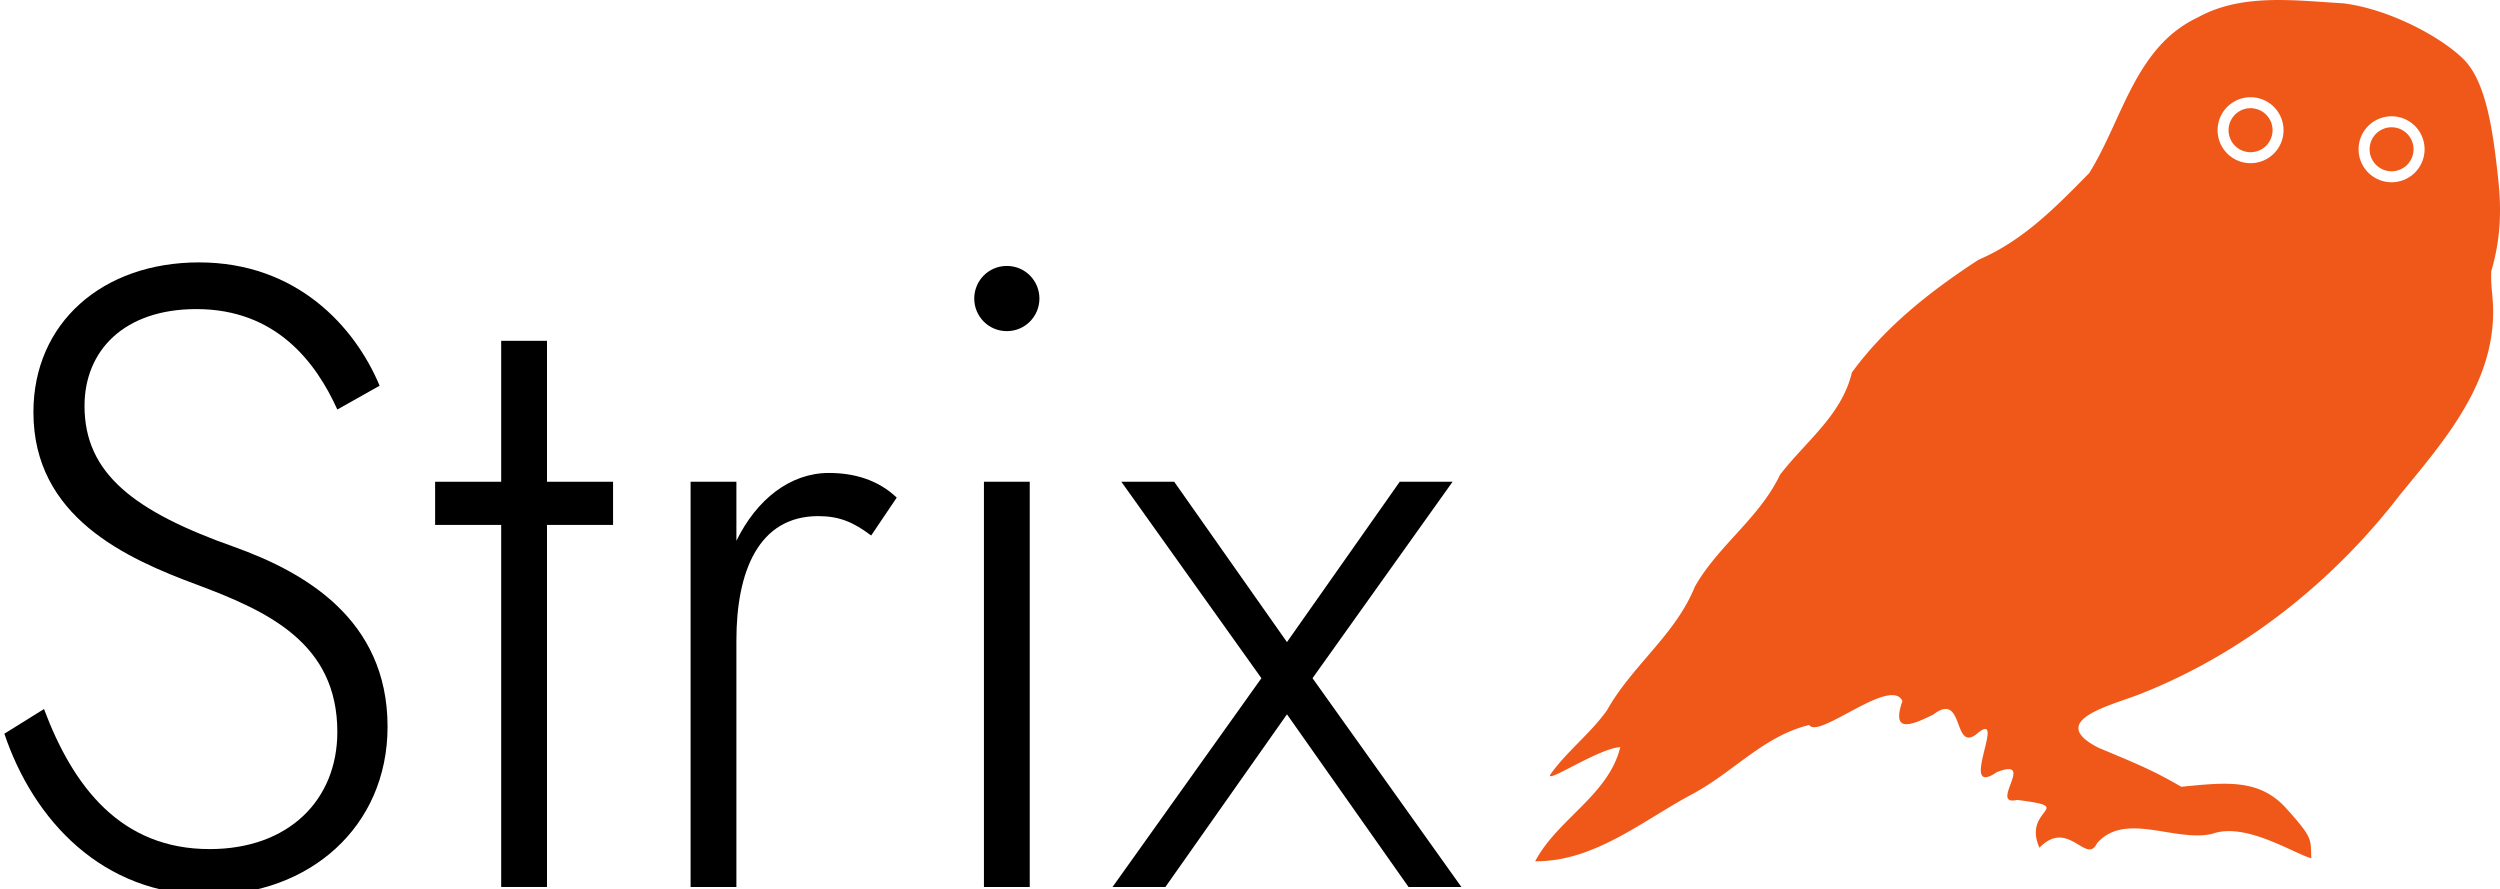 <?xml version="1.0" encoding="UTF-8" standalone="no"?>
<!-- Created with Inkscape (http://www.inkscape.org/) -->

<svg
   width="40.11mm"
   height="14.269mm"
   viewBox="0 0 40.11 14.269"
   version="1.1"
   id="svg5"
   inkscape:version="1.3.2 (091e20e, 2023-11-25)"
   sodipodi:docname="strix.svg"
   xml:space="preserve"
   inkscape:export-filename="tmp.png"
   inkscape:export-xdpi="171.03999"
   inkscape:export-ydpi="171.03999"
   xmlns:inkscape="http://www.inkscape.org/namespaces/inkscape"
   xmlns:sodipodi="http://sodipodi.sourceforge.net/DTD/sodipodi-0.dtd"
   xmlns="http://www.w3.org/2000/svg"
   xmlns:svg="http://www.w3.org/2000/svg"><sodipodi:namedview
     id="namedview7"
     pagecolor="#ffffff"
     bordercolor="#000000"
     borderopacity="0.25"
     inkscape:showpageshadow="2"
     inkscape:pageopacity="0.0"
     inkscape:pagecheckerboard="0"
     inkscape:deskcolor="#d1d1d1"
     inkscape:document-units="mm"
     showgrid="false"
     inkscape:zoom="12.074948"
     inkscape:cx="138.84118"
     inkscape:cy="12.463822"
     inkscape:window-width="872"
     inkscape:window-height="610"
     inkscape:window-x="783"
     inkscape:window-y="57"
     inkscape:window-maximized="0"
     inkscape:current-layer="layer1"
     showguides="true"><inkscape:grid
       type="xygrid"
       id="grid13315"
       originx="0"
       originy="0"
       spacingy="1"
       spacingx="1"
       units="mm"
       visible="false" /><sodipodi:guide
       position="-0.621,202.153"
       orientation="1,0"
       id="guide13317"
       inkscape:locked="false" /><sodipodi:guide
       position="-13.85,198.184"
       orientation="0,-1"
       id="guide13319"
       inkscape:locked="false" /><sodipodi:guide
       position="102.567,104.257"
       orientation="1,0"
       id="guide4551"
       inkscape:locked="false" /><sodipodi:guide
       position="25.385,14.683"
       orientation="0,-1"
       id="guide5892"
       inkscape:locked="false" /></sodipodi:namedview><defs
     id="defs2"><rect
       x="165.332"
       y="165.662"
       width="170.878"
       height="72.536"
       id="rect827-6-9-4-1-6-6-9-9" /></defs><g
     inkscape:label="Layer 1"
     inkscape:groupmode="layer"
     id="layer1"
     transform="translate(-11.204,-194.498)"><g
       aria-label="Strix"
       transform="matrix(0.265,0,0,0.265,-33.161,152.596)"
       id="text825-4-5-8-7-9-3-4"
       style="font-weight:300;font-size:53.333px;font-family:'Jost*';-inkscape-font-specification:'Jost*, Light';white-space:pre;shape-inside:url(#rect827-6-9-4-1-6-6-9-9);display:inline"><path
         d="m 170.079,201.048 -2.4,1.493 c 1.76,5.227 5.92,9.76 12.373,9.76 6.08,0 10.827,-4.107 10.827,-10.187 0,-6.56 -5.12,-9.387 -9.28,-10.88 -6.027,-2.133 -9.067,-4.427 -9.067,-8.533 0,-3.36 2.4,-5.867 6.773,-5.867 4.853,0 7.253,3.253 8.533,6.08 l 2.56,-1.44 c -1.493,-3.573 -5.013,-7.467 -10.933,-7.467 -5.867,0 -10.027,3.68 -10.027,9.067 0,6.347 5.6,8.853 9.92,10.453 4.267,1.6 8.48,3.52 8.48,8.907 0,4.107 -2.933,7.093 -7.733,7.093 -5.387,0 -8.267,-3.787 -10.027,-8.48 z"
         id="path8272" /><path
         d="m 193.759,187.288 v 2.613 h 4 v 21.92 h 2.773 v -21.92 h 4 v -2.613 h -4 v -8.533 h -2.773 v 8.533 z"
         id="path8274" /><path
         d="m 211.999,187.288 h -2.773 v 24.533 h 2.773 v -14.933 c 0,-4.16 1.333,-7.52 4.96,-7.52 1.28,0 2.133,0.373 3.2,1.173 l 1.547,-2.293 c -1.12,-1.067 -2.56,-1.493 -4.107,-1.493 -2.347,0 -4.373,1.6 -5.6,4.107 z"
         id="path8276" /><path
         d="m 226.399,176.195 c 0,1.067 0.853,1.973 1.973,1.973 1.12,0 1.973,-0.907 1.973,-1.973 0,-1.067 -0.853,-1.973 -1.973,-1.973 -1.12,0 -1.973,0.907 -1.973,1.973 z m 0.587,11.093 v 24.533 h 2.773 v -24.533 z"
         id="path8278" /><path
         d="m 252.159,187.288 -6.827,9.707 -6.827,-9.707 h -3.2 l 8.48,11.893 -9.013,12.64 h 3.2 l 7.36,-10.453 7.36,10.453 h 3.2 l -9.013,-12.64 8.48,-11.893 z"
         id="path8280" /></g><path
       id="path11581-7"
       style="fill:#f0581a;fill-opacity:1;stroke-width:0.109"
       d="M 47.907 194.5 C 47.406 194.488 46.907 194.532 46.463 194.779 C 45.459 195.251 45.259 196.418 44.723 197.275 C 44.193 197.814 43.667 198.358 42.948 198.665 C 42.189 199.16 41.458 199.73 40.916 200.474 C 40.753 201.158 40.183 201.571 39.764 202.113 C 39.428 202.816 38.771 203.249 38.396 203.911 C 38.083 204.685 37.392 205.172 36.989 205.89 C 36.722 206.267 36.343 206.55 36.075 206.928 C 36.012 207.072 36.856 206.503 37.2 206.485 C 37.012 207.254 36.196 207.635 35.834 208.316 C 36.777 208.324 37.549 207.672 38.343 207.245 C 39.002 206.9 39.49 206.31 40.232 206.129 C 40.375 206.368 41.547 205.341 41.726 205.746 C 41.545 206.272 41.867 206.135 42.22 205.964 C 42.719 205.579 42.534 206.551 42.904 206.285 C 43.443 205.816 42.593 207.328 43.242 206.886 C 43.882 206.637 43.101 207.439 43.568 207.332 C 44.552 207.457 43.639 207.459 43.925 208.099 C 44.387 207.621 44.676 208.382 44.848 208.028 C 45.299 207.511 46.098 208.015 46.697 207.876 C 47.226 207.684 47.987 208.182 48.287 208.269 C 48.271 207.956 48.325 207.958 47.89 207.473 C 47.456 206.989 46.929 207.049 46.2 207.121 C 45.745 206.853 45.423 206.726 44.872 206.495 C 43.999 206.05 45.132 205.803 45.573 205.62 C 47.208 204.969 48.643 203.825 49.712 202.433 C 50.366 201.636 51.096 200.798 51.193 199.739 C 51.231 199.326 51.158 199.148 51.174 198.848 C 51.357 198.23 51.325 197.713 51.277 197.293 C 51.205 196.659 51.103 195.815 50.728 195.447 C 50.354 195.078 49.525 194.642 48.8 194.551 C 48.51 194.535 48.208 194.507 47.907 194.5 z M 47.312 196.058 A 0.529 0.529 0 0 1 47.841 196.587 A 0.529 0.529 0 0 1 47.312 197.116 A 0.529 0.529 0 0 1 46.783 196.587 A 0.529 0.529 0 0 1 47.312 196.058 z M 47.312 196.234 A 0.353 0.353 0 0 0 46.959 196.587 A 0.353 0.353 0 0 0 47.312 196.94 A 0.353 0.353 0 0 0 47.665 196.587 A 0.353 0.353 0 0 0 47.312 196.234 z M 49.574 196.364 A 0.529 0.529 0 0 1 50.104 196.893 A 0.529 0.529 0 0 1 49.574 197.422 A 0.529 0.529 0 0 1 49.045 196.893 A 0.529 0.529 0 0 1 49.574 196.364 z M 49.574 196.54 A 0.353 0.353 0 0 0 49.222 196.893 A 0.353 0.353 0 0 0 49.574 197.246 A 0.353 0.353 0 0 0 49.927 196.893 A 0.353 0.353 0 0 0 49.574 196.54 z " /></g></svg>
